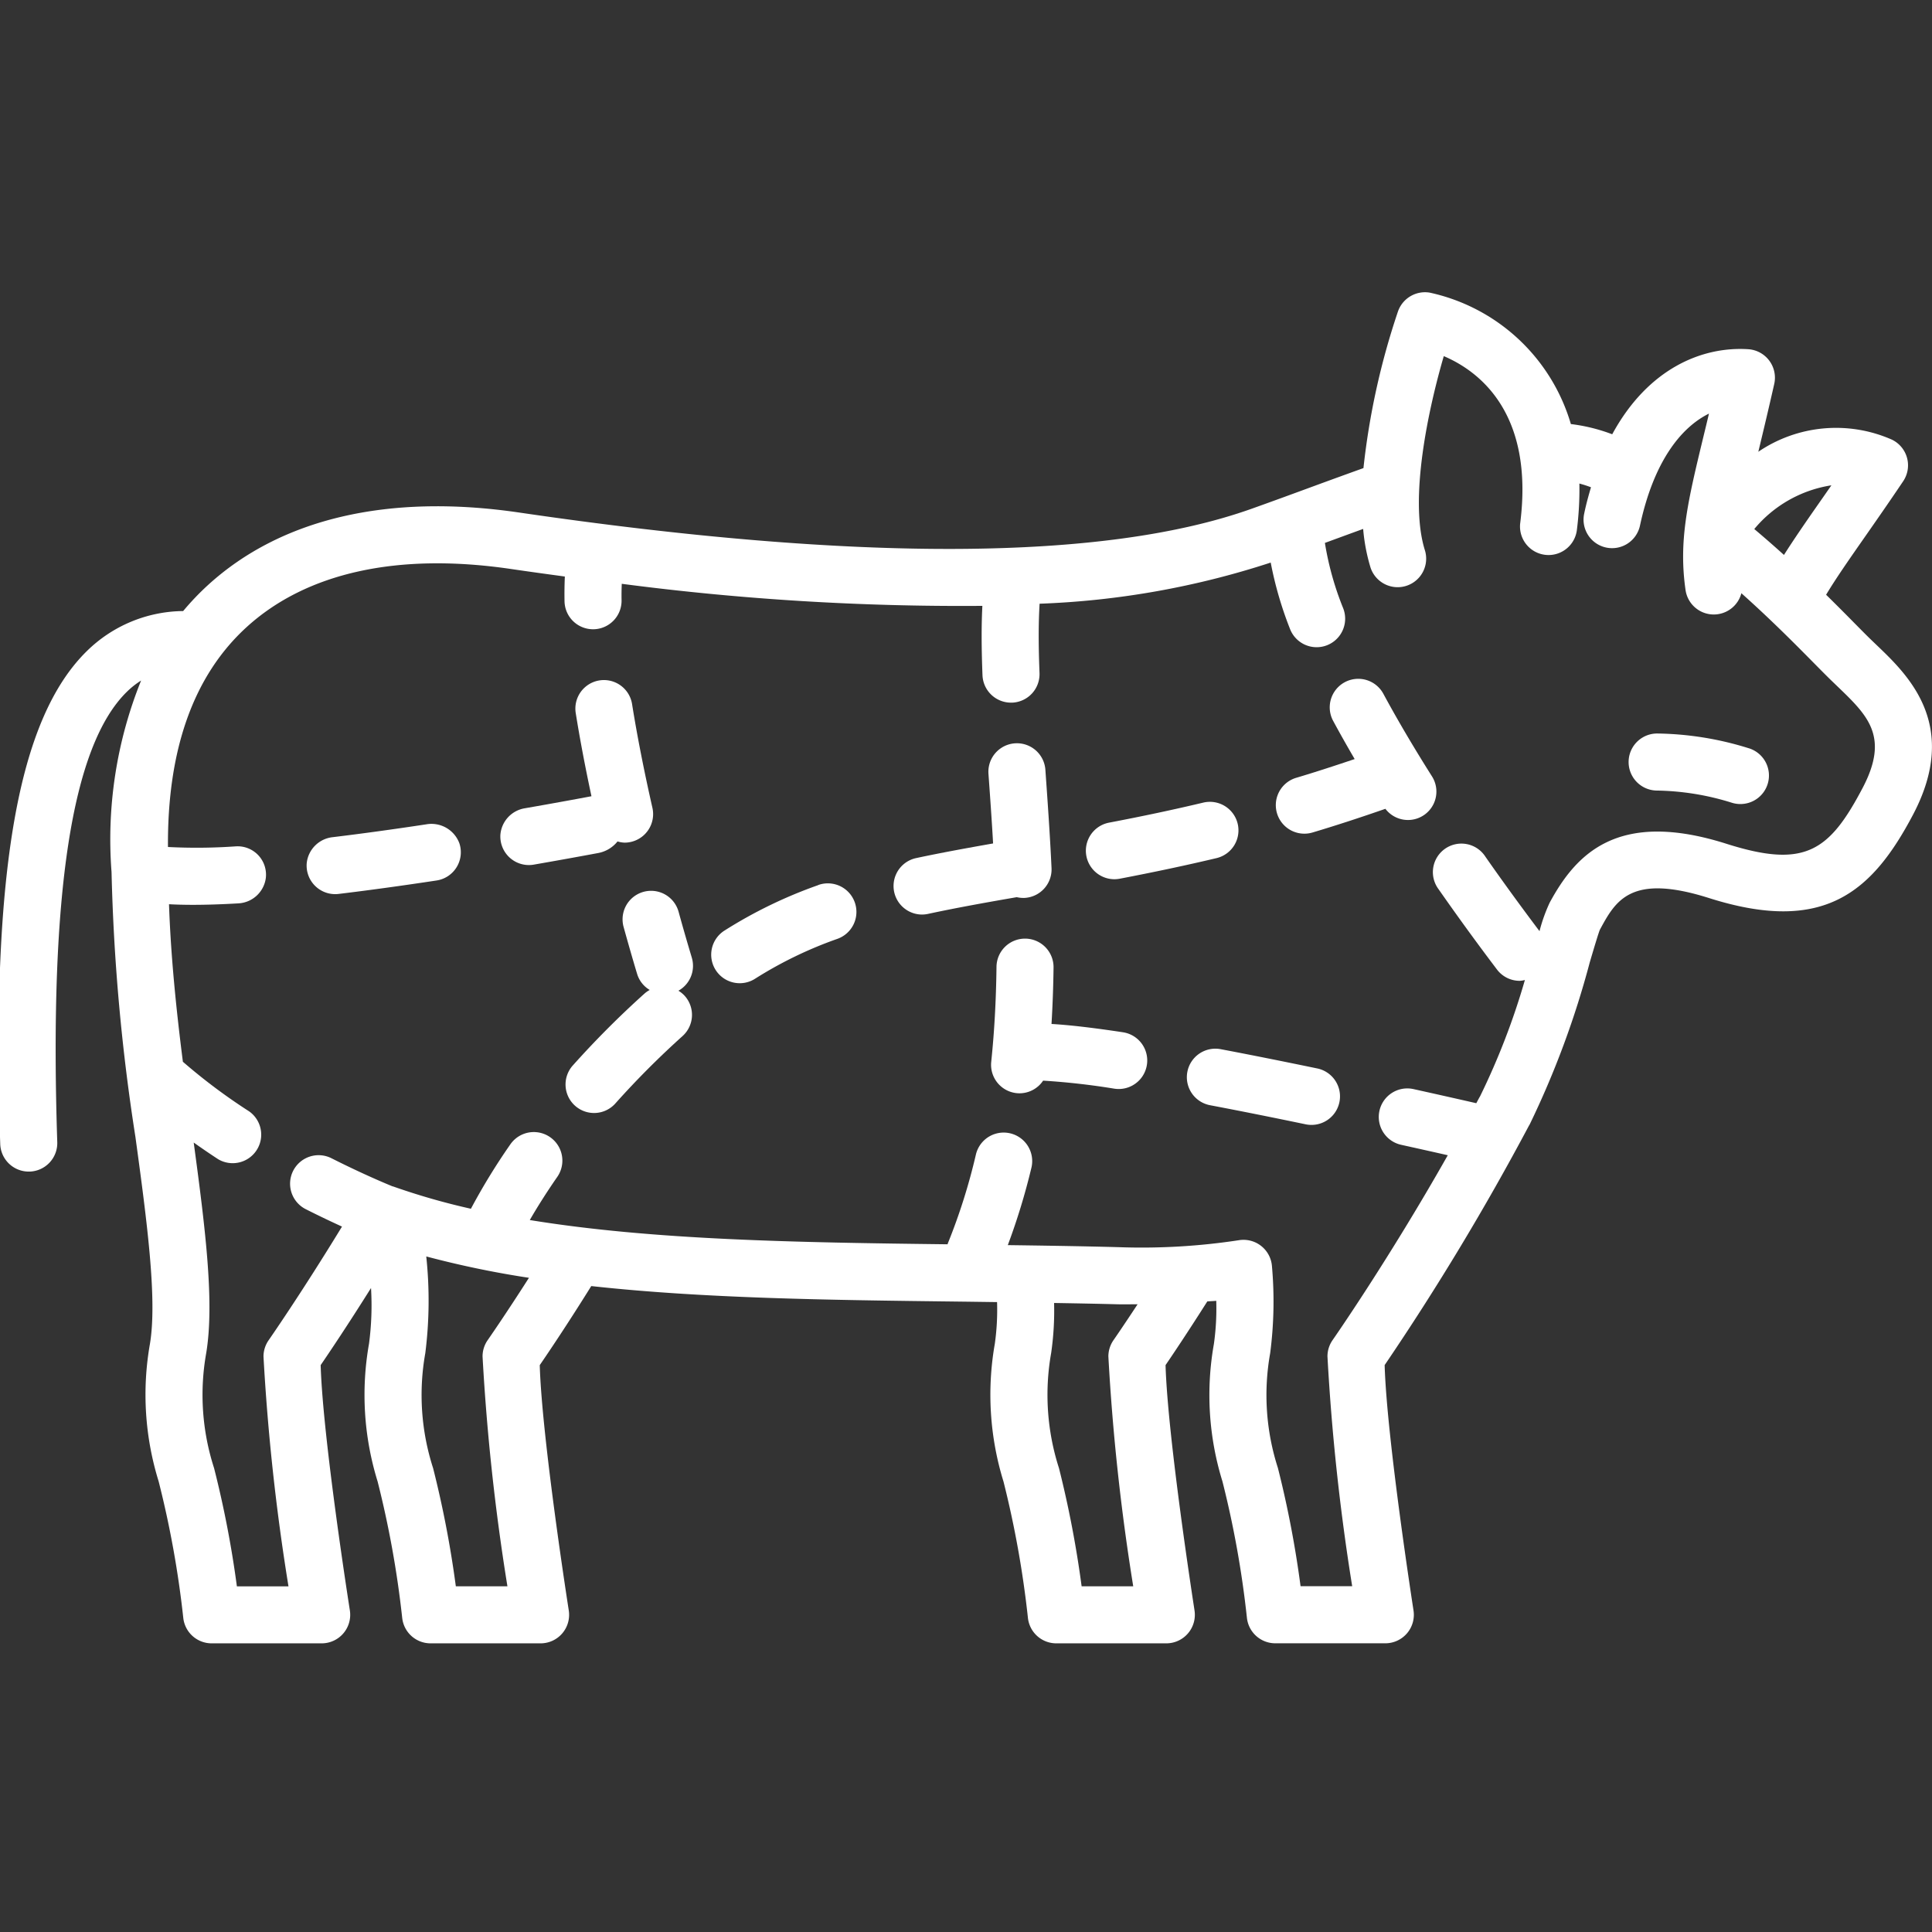 <?xml version="1.0"?>
<svg xmlns="http://www.w3.org/2000/svg" xmlns:xlink="http://www.w3.org/1999/xlink" xmlns:svgjs="http://svgjs.com/svgjs" version="1.1" width="512" height="512" x="0" y="0" viewBox="0 0 128 128" style="enable-background:new 0 0 512 512" xml:space="preserve" class=""><rect x="0" y="0" width="128" height="128" fill="#333333" stroke="none"/><g transform="matrix(1.08,0,0,1.08,-5.116,-5.129)"><g xmlns="http://www.w3.org/2000/svg"><path d="M119.869,44.331l-.334-.321c-.288-.277-.648-.642-1.076-1.076-.471-.478-1.046-1.058-1.7-1.7.608-1.01,1.385-2.126,2.365-3.529.689-.988,1.473-2.11,2.362-3.432a1.749,1.749,0,0,0-.706-2.561,8.486,8.486,0,0,0-8.179.751l.029-.12c.281-1.168.6-2.5.948-4.042a1.751,1.751,0,0,0-1.59-2.129c-2.844-.185-6.164,1.192-8.349,5.218a10.769,10.769,0,0,0-2.537-.627A11.588,11.588,0,0,0,92.441,22.7,1.758,1.758,0,0,0,90.5,23.842a45.082,45.082,0,0,0-2.122,9.623c-.945.339-1.922.694-2.969,1.078-1.216.447-2.5.92-3.872,1.409-8.995,3.214-24.124,3.294-44.967.236-8-1.172-14.591.366-19.068,4.446a16.309,16.309,0,0,0-1.529,1.6A8.538,8.538,0,0,0,10.055,44.7C5.838,48.847,4.2,58.169,4.751,74.927A1.75,1.75,0,0,0,6.5,76.62h.058a1.75,1.75,0,0,0,1.692-1.806c-.5-15.273.894-24.307,4.26-27.617a5.147,5.147,0,0,1,.883-.7A26.058,26.058,0,0,0,11.58,58.25a123.317,123.317,0,0,0,1.463,16.233c.7,5.124,1.351,9.963.891,12.711a17.951,17.951,0,0,0,.536,8.434,60.675,60.675,0,0,1,1.511,8.377,1.75,1.75,0,0,0,1.739,1.555h6.75a1.75,1.75,0,0,0,1.729-2.023c-.017-.109-1.659-10.534-1.791-15.044.529-.774,1.657-2.45,3.089-4.731a17.872,17.872,0,0,1-.123,3.419,17.96,17.96,0,0,0,.529,8.455,60.846,60.846,0,0,1,1.508,8.369,1.749,1.749,0,0,0,1.739,1.555H37.9a1.749,1.749,0,0,0,1.728-2.022c-.017-.109-1.649-10.534-1.78-15.044.538-.786,1.7-2.507,3.16-4.851,6.94.763,14.621.857,22.563.952.768.009,1.554.021,2.331.031a14.867,14.867,0,0,1-.138,2.558,18.035,18.035,0,0,0,.532,8.449,61.01,61.01,0,0,1,1.5,8.372,1.749,1.749,0,0,0,1.739,1.555h6.75a1.751,1.751,0,0,0,1.729-2.022C78,103.429,76.369,93,76.238,88.492c.461-.675,1.38-2.045,2.561-3.907.179-.017.372-.019.549-.038a15.59,15.59,0,0,1-.144,2.644,17.918,17.918,0,0,0,.525,8.439A60.5,60.5,0,0,1,81.23,104a1.75,1.75,0,0,0,1.74,1.557h6.75a1.749,1.749,0,0,0,1.728-2.02c-.016-.109-1.639-10.536-1.77-15.046a158.684,158.684,0,0,0,8.848-14.68c.019-.031.037-.062.052-.088a55.1,55.1,0,0,0,3.682-9.935c.25-.846.534-1.8.619-2,.968-1.789,1.883-3.477,6.713-1.943,7,2.216,9.975-.323,12.508-5.136C124.983,49.22,121.782,46.159,119.869,44.331Zm-2.785-9.81c-.289.417-.563.81-.825,1.184-.825,1.181-1.5,2.165-2.085,3.087-.574-.519-1.182-1.051-1.821-1.589A7.679,7.679,0,0,1,117.084,34.521ZM35.865,102.06H32.7a63.923,63.923,0,0,0-1.394-7.247,14.593,14.593,0,0,1-.479-7.055,25.653,25.653,0,0,0,.059-5.932,58.9,58.9,0,0,0,6.3,1.31c-1.494,2.337-2.516,3.8-2.529,3.819a1.745,1.745,0,0,0-.318,1A134.429,134.429,0,0,0,35.865,102.06Zm38.39,0H71.089A64.231,64.231,0,0,0,69.7,94.813a14.681,14.681,0,0,1-.481-7.055A18.036,18.036,0,0,0,69.4,84.68c1.285.022,2.571.045,3.841.079.439.012.852,0,1.282,0-.9,1.368-1.468,2.189-1.477,2.2a1.754,1.754,0,0,0-.316,1A134.429,134.429,0,0,0,74.255,102.06ZM119,53.085c-2.054,3.905-3.551,4.949-8.351,3.427-6.686-2.123-9.237.635-10.846,3.609a10.089,10.089,0,0,0-.625,1.75c-1.136-1.507-2.252-3.04-3.317-4.565a1.75,1.75,0,1,0-2.869,2c1.148,1.644,2.351,3.3,3.577,4.918a1.747,1.747,0,0,0,1.4.694,1.774,1.774,0,0,0,.313-.05A43.8,43.8,0,0,1,95.533,72c-.026.043-.053.088-.072.125-.054.1-.108.2-.161.3-.912-.208-2.24-.509-3.855-.866a1.75,1.75,0,1,0-.754,3.418c1.1.243,2.069.46,2.86.64C89.94,82,86.526,86.9,86.486,86.956a1.75,1.75,0,0,0-.316,1,135.153,135.153,0,0,0,1.517,14.1H84.52a63.3,63.3,0,0,0-1.389-7.251,14.585,14.585,0,0,1-.475-7.046,24.5,24.5,0,0,0,.111-5.31,1.751,1.751,0,0,0-2.027-1.62,39.56,39.56,0,0,1-7.4.427c-2.251-.06-4.523-.095-6.779-.125a40.5,40.5,0,0,0,1.45-4.754,1.75,1.75,0,0,0-3.408-.8,36.591,36.591,0,0,1-1.723,5.452c-.007.017-.007.035-.013.051-9.236-.111-18.081-.254-25.63-1.488.419-.725.975-1.621,1.685-2.645a1.75,1.75,0,1,0-2.876-2A38.773,38.773,0,0,0,33.625,78.9a41.72,41.72,0,0,1-4.783-1.372c-.006,0-.013,0-.02,0-.309-.126-1.778-.731-3.741-1.721a1.75,1.75,0,1,0-1.576,3.125c.84.424,1.587.777,2.212,1.062-2.515,4.123-4.479,6.939-4.5,6.971a1.747,1.747,0,0,0-.316,1,133.95,133.95,0,0,0,1.533,14.1H19.269a63.406,63.406,0,0,0-1.4-7.256,14.608,14.608,0,0,1-.485-7.035c.52-3.106-.051-7.661-.764-12.936.485.344.982.685,1.5,1.023a1.75,1.75,0,0,0,1.9-2.936,35.34,35.34,0,0,1-4.064-3.043c-.4-3.147-.741-6.436-.851-9.663.45.024.934.037,1.462.037.83,0,1.764-.03,2.776-.089a1.793,1.793,0,0,0,1.7-1.55,1.742,1.742,0,0,0-1.844-1.948,34.27,34.27,0,0,1-4.158.039C15,50.742,16.6,46.2,19.864,43.221c3.675-3.35,9.276-4.584,16.2-3.57,1.129.166,2.229.317,3.323.465-.02.482-.029.985-.019,1.518a1.75,1.75,0,0,0,1.749,1.717h.034a1.749,1.749,0,0,0,1.716-1.783c-.007-.357,0-.678.012-1.005A160.6,160.6,0,0,0,65,41.916c-.028.574-.044,1.18-.044,1.834,0,.775.019,1.584.052,2.422a1.751,1.751,0,0,0,1.748,1.681h.07a1.751,1.751,0,0,0,1.68-1.818c-.031-.79-.05-1.553-.05-2.284,0-.715.019-1.365.055-1.967a51.558,51.558,0,0,0,14.178-2.524,22.59,22.59,0,0,0,1.179,4.059,1.75,1.75,0,1,0,3.266-1.258,18.538,18.538,0,0,1-1.121-4.007l.611-.224c.6-.22,1.174-.43,1.736-.634a11.417,11.417,0,0,0,.451,2.366,1.75,1.75,0,0,0,3.338-1.052c-.994-3.151.223-8.716,1.157-11.914,2.1.893,5.56,3.42,4.686,10.264a1.751,1.751,0,0,0,3.473.444,19.817,19.817,0,0,0,.159-2.892,7.183,7.183,0,0,1,.712.229c-.152.514-.3,1.048-.417,1.617a1.75,1.75,0,0,0,3.422.736c.847-3.94,2.517-6.026,4.233-6.872-.117.494-.23.961-.337,1.4-.959,3.974-1.538,6.372-1.1,9.423a1.75,1.75,0,0,0,1.73,1.5,1.773,1.773,0,0,0,.25-.018,1.749,1.749,0,0,0,1.445-1.287c1.819,1.625,3.31,3.131,4.412,4.247.453.459.834.845,1.135,1.135l.347.334C119.313,48.642,120.659,49.928,119,53.085Z" fill="#ffffff" data-original="#000000" style="" class=""/><path d="M112,50.646a19.546,19.546,0,0,0-5.606-.9,1.75,1.75,0,0,0,0,3.5A16.145,16.145,0,0,1,111,54a1.729,1.729,0,0,0,.5.073,1.75,1.75,0,0,0,.5-3.428Z" fill="#ffffff" data-original="#000000" style="" class=""/><path d="M47.172,63.485c0-.013-.336-1.093-.814-2.83a1.75,1.75,0,0,0-3.374.929c.5,1.809.844,2.931.844,2.931a1.722,1.722,0,0,0,.766.963,1.709,1.709,0,0,0-.326.228,56.965,56.965,0,0,0-4.371,4.38,1.75,1.75,0,1,0,2.61,2.331,53.541,53.541,0,0,1,4.1-4.11,1.748,1.748,0,0,0,.13-2.471,1.709,1.709,0,0,0-.383-.311A1.749,1.749,0,0,0,47.172,63.485Z" fill="#ffffff" data-original="#000000" style="" class=""/><path d="M67.494,59.832l.084,0A1.751,1.751,0,0,0,69.243,58c-.1-2.146-.255-4.3-.377-6.029a1.75,1.75,0,0,0-3.492.247c.094,1.318.2,2.766.284,4.272-1.623.287-3.216.576-4.727.9a1.751,1.751,0,0,0,.366,3.462,1.806,1.806,0,0,0,.37-.04c1.715-.369,3.555-.7,5.442-1.026A1.756,1.756,0,0,0,67.494,59.832Z" fill="#ffffff" data-original="#000000" style="" class=""/><path d="M89.591,47.294a1.75,1.75,0,0,0-3.08,1.662c.409.759.855,1.548,1.328,2.358-1.192.4-2.389.794-3.584,1.149a1.75,1.75,0,0,0,.5,3.428,1.729,1.729,0,0,0,.5-.073c1.491-.444,2.986-.937,4.469-1.452a1.743,1.743,0,0,0,2.855-1.995C91.447,50.58,90.442,48.872,89.591,47.294Z" fill="#ffffff" data-original="#000000" style="" class=""/><path d="M80.663,55.284a1.753,1.753,0,0,0-2.107-1.3c-1.815.432-3.708.835-5.788,1.231a1.751,1.751,0,0,0,.326,3.47,1.787,1.787,0,0,0,.33-.031c2.132-.407,4.076-.821,5.942-1.264A1.75,1.75,0,0,0,80.663,55.284Z" fill="#ffffff" data-original="#000000" style="" class=""/><path d="M54.934,59.046A28.235,28.235,0,0,0,49.2,61.823a1.75,1.75,0,1,0,1.881,2.951,24.864,24.864,0,0,1,5.031-2.433,1.75,1.75,0,0,0-1.18-3.3Z" fill="#ffffff" data-original="#000000" style="" class=""/><path d="M42.619,56.367a1.693,1.693,0,0,0,.432.074,1.723,1.723,0,0,0,.388-.044,1.75,1.75,0,0,0,1.32-2.094c-.521-2.3-.943-4.448-1.252-6.39a1.75,1.75,0,0,0-3.456.55c.253,1.59.58,3.313.969,5.131-1.019.192-2.421.449-4.077.737a1.791,1.791,0,0,0-1.51,1.631,1.753,1.753,0,0,0,1.747,1.854,1.716,1.716,0,0,0,.3-.026c1.577-.274,2.937-.522,3.963-.714A1.981,1.981,0,0,0,42.619,56.367Z" fill="#ffffff" data-original="#000000" style="" class=""/><path d="M30.885,55.318c-2.045.31-3.971.574-5.725.786a1.793,1.793,0,0,0-1.606,1.583A1.753,1.753,0,0,0,25.3,59.6a1.656,1.656,0,0,0,.21-.013c1.84-.221,3.861-.5,6.008-.824a1.751,1.751,0,0,0,1.4-2.281A1.827,1.827,0,0,0,30.885,55.318Z" fill="#ffffff" data-original="#000000" style="" class=""/><path d="M73.631,68.074c-1.841-.278-3.27-.445-4.389-.51.067-1.113.11-2.259.125-3.464a1.75,1.75,0,0,0-1.728-1.771h-.022a1.75,1.75,0,0,0-1.75,1.728c-.025,2.086-.132,3.992-.323,5.828A1.749,1.749,0,0,0,67.1,71.808c.061.006.123.009.183.009a1.743,1.743,0,0,0,1.444-.776,43.619,43.619,0,0,1,4.377.494,1.823,1.823,0,0,0,.264.019,1.75,1.75,0,0,0,.26-3.48Z" fill="#ffffff" data-original="#000000" style="" class=""/><path d="M85.546,70.293c-1.933-.4-3.956-.809-5.927-1.182a1.749,1.749,0,1,0-.65,3.438c1.949.369,3.951.773,5.864,1.171a1.75,1.75,0,0,0,.713-3.427Z" fill="#ffffff" data-original="#000000" style="" class=""/></g></g></svg>
